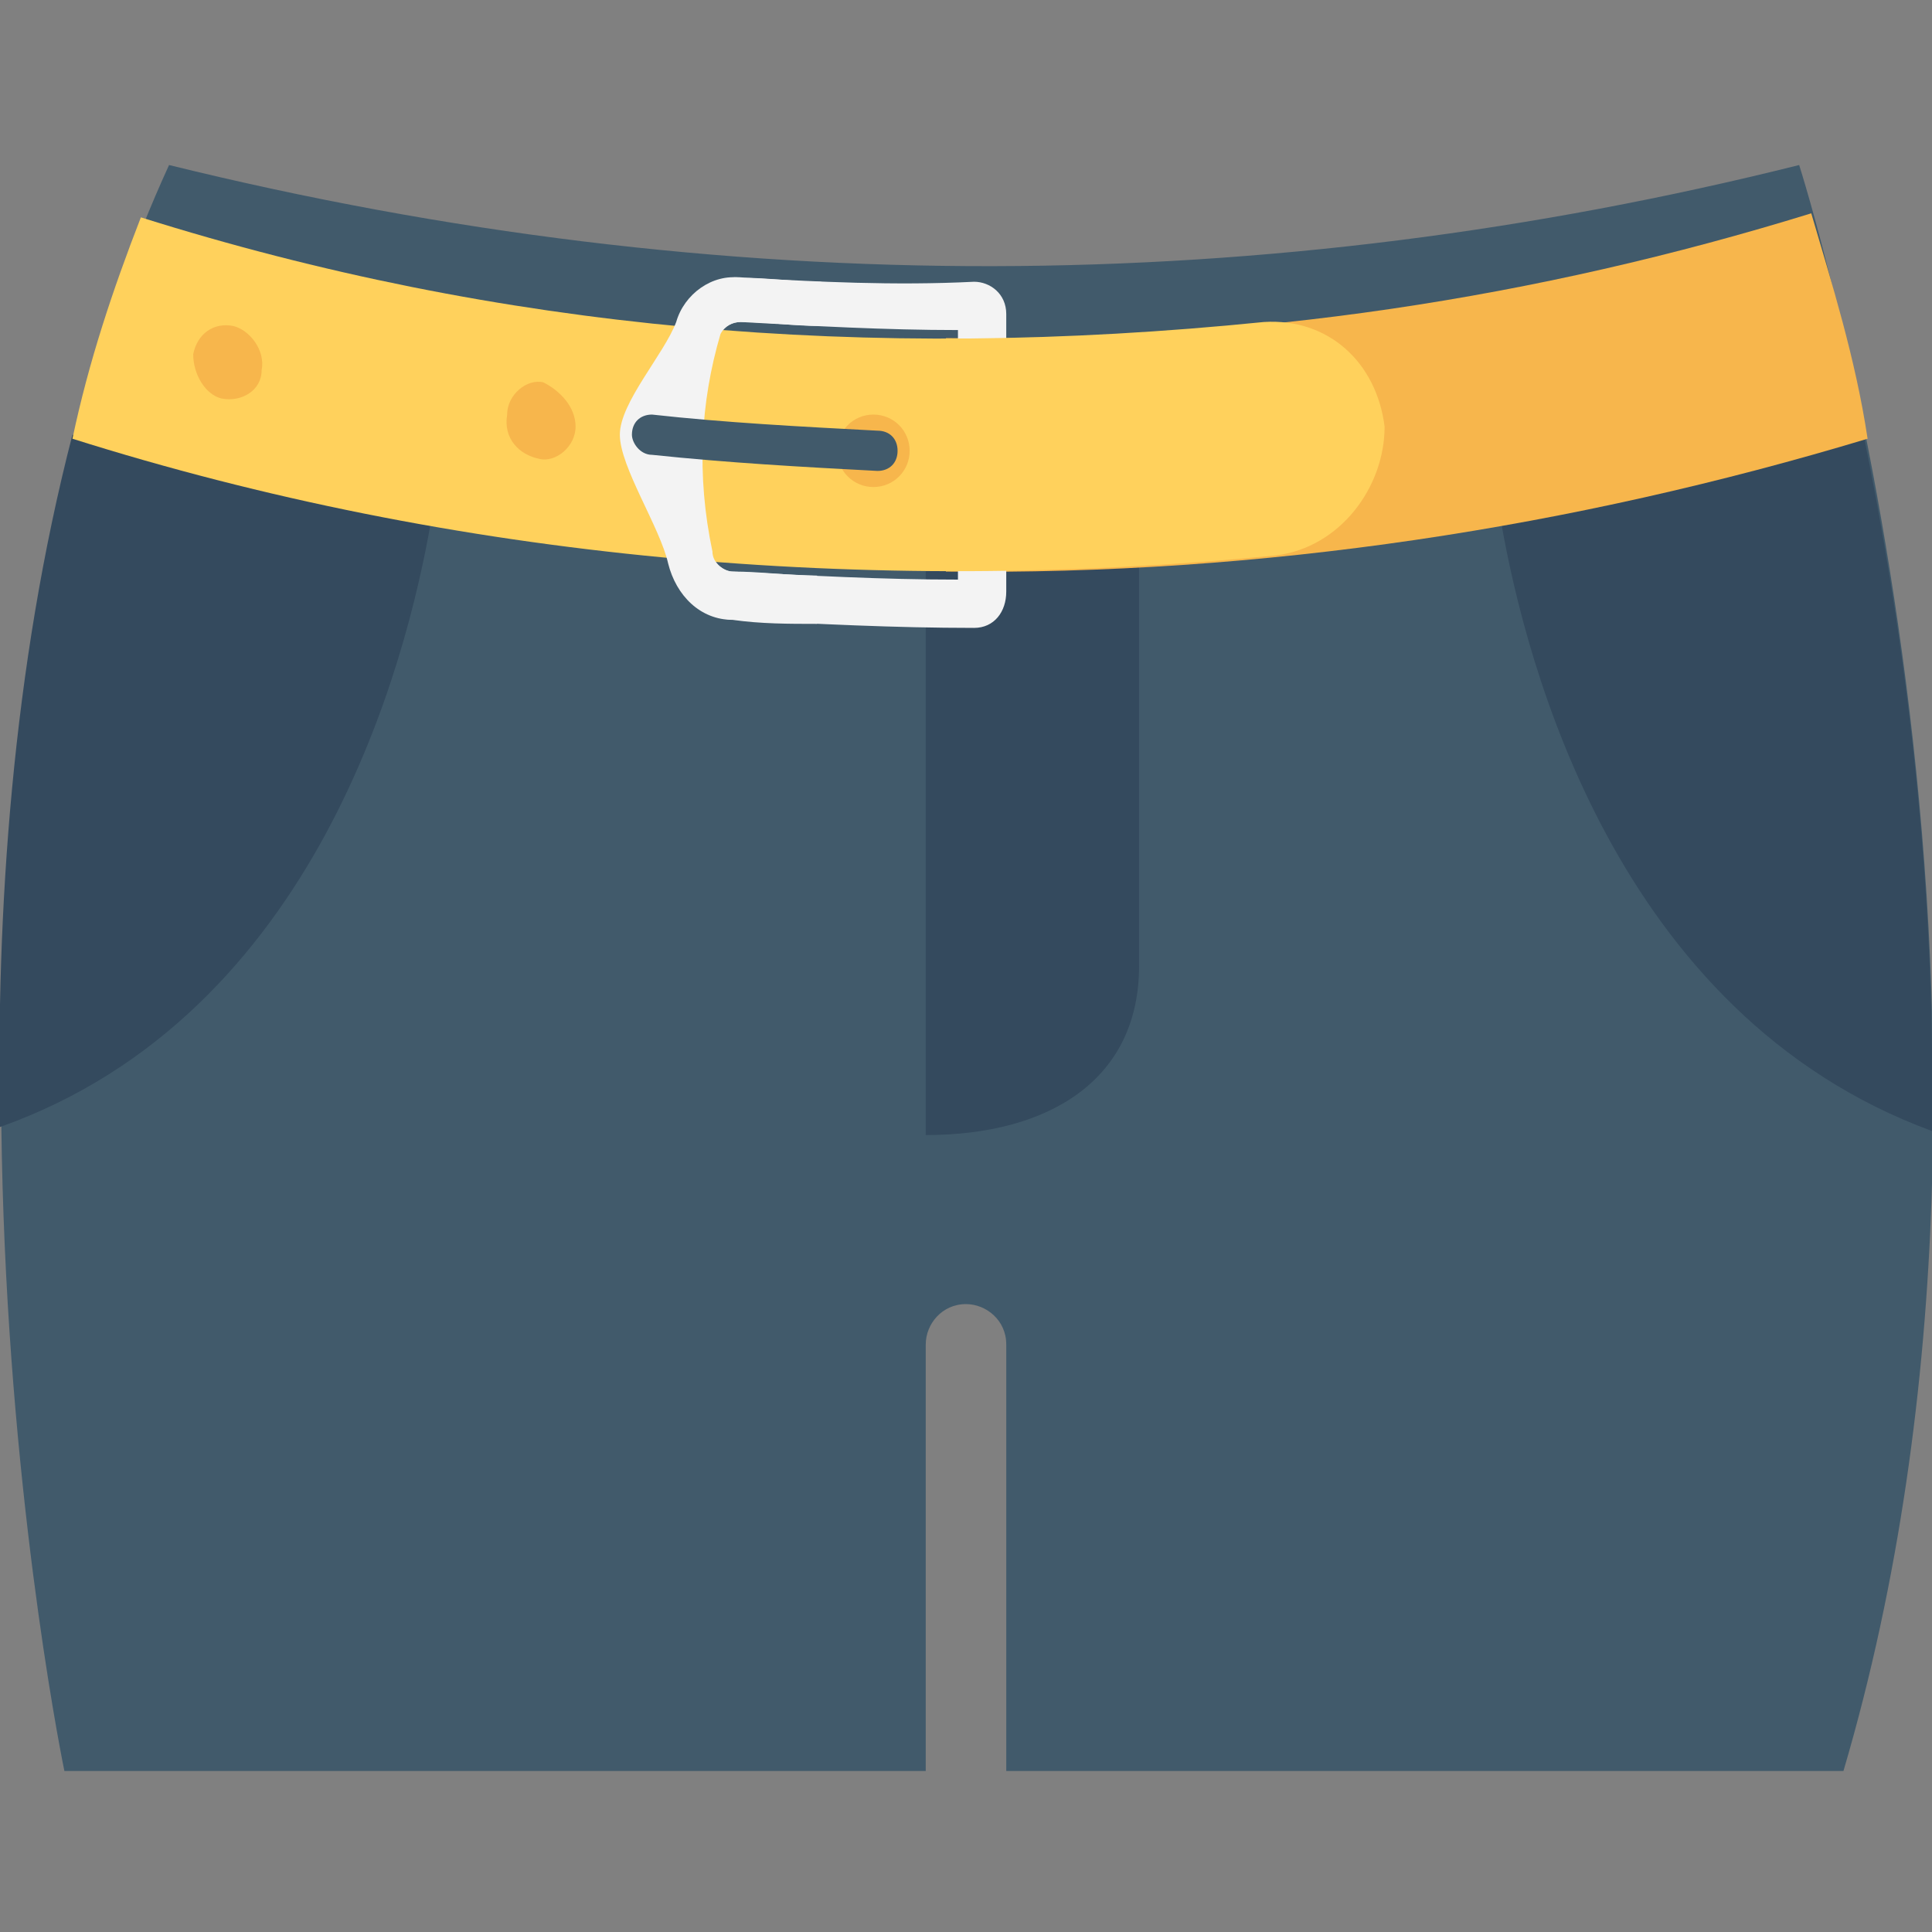 <?xml version="1.0" encoding="utf-8"?>
<!-- Generator: Adobe Illustrator 18.0.0, SVG Export Plug-In . SVG Version: 6.00 Build 0)  -->
<!DOCTYPE svg PUBLIC "-//W3C//DTD SVG 1.1//EN" "http://www.w3.org/Graphics/SVG/1.1/DTD/svg11.dtd">
<svg version="1.1" id="Layer_1" xmlns="http://www.w3.org/2000/svg" xmlns:xlink="http://www.w3.org/1999/xlink" x="0px" y="0px"
	 viewBox="0 0 48 48" enable-background="new 0 0 48 48" xml:space="preserve">
<rect x="0" y="0" width="48" height="48" fill="#808080" stroke="none"/>
<g>
	<g>
		<path fill="#415A6B" d="M4.2,4.1c-7.5,16.4-2.6,39.9-2.6,39.9H23V33.4c0-0.5,0.4-1,1-1c0.5,0,1,0.4,1,1v10.6h20.8
			C51.4,25,44.7,4.1,44.7,4.1C31.5,7.4,18,7.5,4.2,4.1z"/>
	</g>
	<g>
		<path fill="#344A5E" d="M28.3,9v15c0,2.8-2.2,4.2-5.3,4.2V9H28.3z"/>
	</g>
	<g>
		<g>
			<path fill="#344A5E" d="M48,28.1C40.1,25.2,37.9,16.4,37.3,13c3.1-0.5,6.1-1.3,9-2.2C47.2,15.2,48.1,21.3,48,28.1z"/>
		</g>
		<g>
			<path fill="#344A5E" d="M10.7,13c-0.6,3.4-2.8,12.2-10.7,15c-0.1-5.3,0.3-11.4,1.8-17.2C4.7,11.8,7.7,12.5,10.7,13z"/>
		</g>
	</g>
	<g>
		<path fill="#F7B64C" d="M45,5.3c-6.8,2.1-13.9,3.2-21.5,3.1c0,1.9,0,3.8,0,5.8c7.9,0.1,15.6-1.1,22.9-3.3C46.1,8.9,45.5,7,45,5.3z
			"/>
		<path fill="#F7B64C" d="M28.1,8.3c-1.6,0.1-3.1,0.1-4.6,0.1v0C25.1,8.4,26.6,8.4,28.1,8.3z"/>
		<g>
			<g>
				<path fill="#F3F3F3" d="M18.5,6.9c-0.7-0.1-1.4,0.4-1.6,1.1c-0.3,0.8-1.4,2-1.4,2.8c0,0.8,1,2.3,1.2,3.2
					c0.2,0.8,0.8,1.4,1.6,1.4c2,0.1,3.9,0.2,5.9,0.2c0.5,0,0.8-0.4,0.8-0.9c0-2.3,0-4.6,0-6.9c0-0.5-0.4-0.8-0.8-0.8
					C22.2,7.1,20.3,7,18.5,6.9z M23.8,14.4c-1.9,0-3.7-0.1-5.6-0.2c-0.2,0-0.5-0.2-0.5-0.5c-0.4-1.9-0.3-3.7,0.2-5.4
					C18,8.1,18.2,8,18.4,8c1.8,0.1,3.6,0.2,5.4,0.2C23.8,10.2,23.8,12.3,23.8,14.4z"/>
			</g>
			<g>
				<path fill="#FFD15C" d="M1.8,10.9c9.5,3,19.7,3.9,29.9,2.9c1.6-0.2,2.7-1.7,2.7-3.2l0,0C34.2,9,33,7.9,31.4,8
					c-9.9,1-19,0.2-27.9-2.6C2.8,7.2,2.2,9,1.8,10.9z"/>
			</g>
			<g>
				<path fill="#F3F3F3" d="M16.6,14c0.2,0.8,0.8,1.4,1.6,1.4c0.7,0.1,1.4,0.1,2.1,0.1c0-0.4,0-0.8,0-1.2c-0.7,0-1.4-0.1-2.1-0.1
					c-0.2,0-0.5-0.2-0.5-0.5c-0.4-1.9-0.3-3.7,0.2-5.4C18,8.1,18.2,8,18.4,8c0.7,0,1.3,0.1,2,0.1c0-0.4,0-0.8,0-1.1
					c-0.7,0-1.3-0.1-2-0.1c-0.7-0.1-1.4,0.4-1.6,1.1c-0.3,0.8-1.4,2-1.4,2.8C15.4,11.6,16.4,13.1,16.6,14z"/>
			</g>
			<g>
				<path fill="#F7B64C" d="M14.3,10.6c0,0.5-0.5,0.9-0.9,0.8c-0.5-0.1-0.9-0.5-0.8-1.1c0-0.5,0.5-0.9,0.9-0.8
					C13.9,9.7,14.3,10.1,14.3,10.6z"/>
			</g>
			<g>
				<path fill="#F7B64C" d="M6.5,9.2c0,0.5-0.5,0.8-1,0.7C5.1,9.8,4.8,9.3,4.8,8.8C4.9,8.3,5.3,8,5.8,8.1C6.2,8.2,6.6,8.7,6.5,9.2z"
					/>
			</g>
			<g>
				<path fill="#F7B64C" d="M20.8,11.2c0-0.5,0.4-0.9,0.9-0.9c0.5,0,0.9,0.4,0.9,0.9c0,0.5-0.4,0.9-0.9,0.9
					C21.2,12.1,20.8,11.7,20.8,11.2z"/>
			</g>
			<g>
				<path fill="#415A6B" d="M16.2,10.3c1.8,0.2,3.7,0.3,5.6,0.4c0.3,0,0.5,0.2,0.5,0.5c0,0.3-0.2,0.5-0.5,0.5
					c-1.9-0.1-3.7-0.2-5.6-0.4c-0.3,0-0.5-0.3-0.5-0.5C15.7,10.5,15.9,10.3,16.2,10.3z"/>
			</g>
		</g>
	</g>
</g>
</svg>
